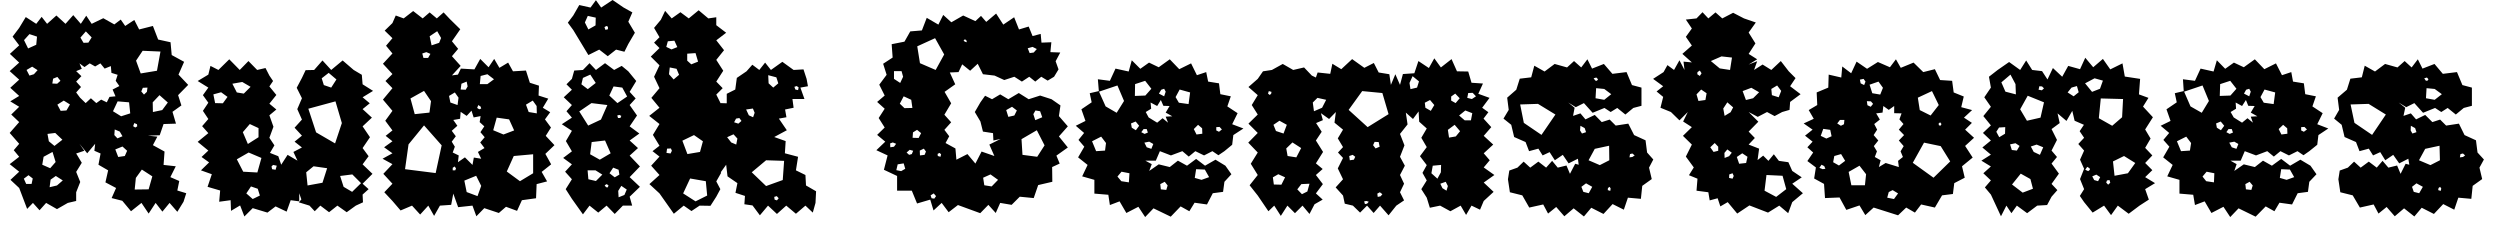 <svg width="129" height="12" viewBox="0 0 129 12" fill="none" xmlns="http://www.w3.org/2000/svg">
<path d="M1.4 10.78L0.99 9.7L0.54 9.28L0.99 8.86L0.5 8.47L0.99 8.09L0.71 7.75L0.99 7.42L0.5 6.86L0.99 6.3L0.58 5.91L0.99 5.51L0.53 5.23L0.99 4.95L0.53 4.53L0.99 4.11L0.5 3.67L0.99 3.23L0.51 2.78L0.99 2.34L0.65 1.89L0.99 1.44L1.33 0.88L1.87 1.23L2.15 0.87L2.43 1.23L2.91 0.8L3.38 1.23L3.78 0.78L4.17 1.23L4.45 0.81L4.73 1.23L5.33 0.94L5.9 1.26L6.23 1.01L6.46 1.34L6.93 1.03L7.18 1.52L7.89 1.34L8.16 2.04L8.8 2.18L8.86 2.84L9.5 3.19L9.21 3.85L9.71 4.38L9.19 4.91L9.36 5.44L8.9 5.77L9.08 6.38L8.44 6.4L8.24 6.98L7.63 7L8.12 7.05L7.89 7.49L8.49 7.82L8.44 8.51L9.07 8.58L8.79 9.14L9.25 9.34L9.15 9.83L9.61 9.97L9.47 10.41L9.15 10.93L8.75 10.47L8.38 10.92L8.03 10.47L7.67 11.02L7.3 10.47L6.76 10.9L6.31 10.36L5.76 10.22L5.99 9.7L5.44 9.41L5.58 8.79L5.08 8.5L5.19 7.92L4.87 7.78L4.91 7.42L4.5 7.91L4.1 7.42L4.35 7.78L3.93 7.92L4.22 8.4L3.93 8.87L4.14 9.39L3.93 9.92V10.37L3.5 10.47L2.94 10.79L2.38 10.47L2.04 10.85L1.7 10.47L1.4 10.78ZM4.56 2.2L4.73 1.93L4.43 1.62L4.15 1.94L4.31 2.21L4.56 2.2ZM1.87 2.31L1.91 1.89L1.52 1.76L1.24 2.07L1.45 2.5L1.87 2.31ZM8.1 3.65L8.28 2.66L7.36 2.62L7.02 3.13L7.26 3.79L8.1 3.65ZM4.13 5.04L4.42 5.32L4.69 5.07L4.97 5.32L5.22 5.14L5.51 5.28L5.65 5L5.96 4.97L5.81 4.62L6.16 4.44L5.97 4.17L6.07 3.86L5.75 3.76L5.72 3.41L5.4 3.54L5.18 3.27L4.91 3.43L4.63 3.27L4.36 3.46L4.1 3.27L4.22 3.55L3.93 3.67L4.2 3.93L3.93 4.21L4.18 4.49L3.93 4.77L4.13 5.04ZM1.94 3.62L1.66 3.44L1.37 3.61L1.52 3.9L1.75 3.83L1.94 3.62ZM2.95 4.32L3.12 4.17L2.96 3.97L2.74 4.06L2.7 4.31L2.95 4.32ZM7.58 4.74L7.61 4.52L7.37 4.53L7.29 4.72L7.43 4.88L7.58 4.74ZM8.37 5.68L8.66 5.29L8.23 4.91L7.88 5.28L7.89 5.78L8.37 5.68ZM3.43 5.7L3.61 5.39L3.29 5.19L2.96 5.4L3.13 5.72L3.43 5.7ZM6.72 5.85L6.66 5.28L6.07 5.23L5.83 5.74L6.25 6L6.72 5.85ZM7.08 6.52L7.07 6.41L6.93 6.35L6.87 6.51L6.98 6.58L7.08 6.52ZM6.32 7.03L6.18 6.79L5.92 6.68L5.9 6.97L6.06 7.14L6.32 7.03ZM3.22 7.21L2.85 6.86L2.45 6.91L2.52 7.29L2.81 7.53L3.22 7.21ZM6.44 8.05L6.56 7.78L6.32 7.56L5.95 7.71L6.1 8.1L6.44 8.05ZM2.87 8.36L2.71 7.84L2.25 8.09L2.18 8.5L2.59 8.68L2.87 8.36ZM7.67 9.77L7.86 9.1L7.32 8.75L7.01 9.18L6.95 9.78L7.67 9.77ZM1.63 9.49L1.69 9.21L1.47 9.04L1.23 9.22L1.35 9.49H1.63ZM3.24 9.31L2.88 9.08L2.61 9.27L2.56 9.66L2.94 9.57L3.24 9.31ZM13.8 10.97L13.04 10.74L12.61 11.17L12.39 10.6L11.92 10.88L11.9 10.33L11.31 10.41L11.36 9.83L10.71 9.64L10.93 8.99L10.37 8.79L10.79 8.38L10.4 8.1L10.75 7.77L10.2 7.32L10.75 6.87L10.43 6.51L10.75 6.14L10.47 5.72L10.75 5.3L10.47 4.91L10.75 4.52L10.2 4.18L10.75 3.85L10.86 3.4L11.27 3.61L11.83 3.06L12.37 3.61L12.82 3.15L13.27 3.61L13.7 3.51L13.9 3.9L14.09 4.18L13.9 4.46L14.26 4.9L13.9 5.35L14.26 5.65L13.9 5.95L14.11 6.54L13.9 7.11L14.16 7.5L13.93 7.89L14.36 8.06L14.51 8.5L14.84 7.99L15.35 8.29L15.14 7.84L15.58 7.61L15.2 7.31L15.58 7L15.2 6.59L15.58 6.17L15.34 5.63L15.58 5.07L15.31 4.53L15.58 4.02L15.77 3.62L16.21 3.61L16.64 3.12L17.09 3.61L17.68 3.12L18.25 3.61L18.67 3.86L18.71 4.35L19.25 4.69L18.71 5.02L19.08 5.33L18.71 5.63L19.19 6.07L18.71 6.52L19.09 7.08L18.71 7.64L19.02 8.06L18.71 8.48L19.22 8.97L18.71 9.48L19.02 9.76L18.71 10.04L18.73 10.44L18.36 10.61L17.89 10.95L17.41 10.61L16.98 10.95L16.53 10.61L16.24 10.9L15.97 10.61L15.42 10.44L15.55 10.29L15.44 9.97V10.39L15 10.33L14.79 10.92L14.22 10.65L13.8 10.97ZM17.09 4.52L17.36 4.1L16.96 3.76L16.6 4.04L16.71 4.39L17.09 4.52ZM12.58 4.83L12.93 4.48L12.5 4.23L11.99 4.32L12.22 4.77L12.58 4.83ZM11.74 5L11.41 4.76L11.01 4.87L11.1 5.32L11.5 5.33L11.74 5ZM17.64 6.35L17.31 5.23L15.91 5.61L16.31 6.83L17.29 7.4L17.64 6.35ZM13.34 7.08V6.61L12.89 6.4L12.53 6.82L12.79 7.43L13.34 7.08ZM13.28 8.9L13.49 8.15L12.83 7.87L12.22 8.22L12.55 8.86L13.28 8.9ZM14.22 8.76L14.28 8.55L14.09 8.51L14.01 8.59L14.04 8.73L14.22 8.76ZM16.64 9.43L16.88 8.68L16.18 8.58L15.8 8.89L15.87 9.57L16.64 9.43ZM18.63 9.45L18.18 9L17.55 9.08L17.73 9.64L18.17 9.9L18.63 9.45ZM13.41 10.09L13.3 9.74L12.95 9.62L12.71 9.98L13.04 10.27L13.41 10.09ZM25.74 10.99L24.99 10.74L24.58 11.16L24.38 10.61L23.64 10.69L23.39 9.99L23.28 10.57L22.7 10.61L22.4 11.14L22.1 10.61L21.68 11.07L21.26 10.61L20.67 10.86L20.25 10.37L19.83 9.92L20.25 9.48L19.78 8.97L20.25 8.47L19.74 8.19L20.25 7.91L19.82 7.6L20.25 7.29L19.9 7.01L20.25 6.73L19.88 6.23L20.25 5.72L19.76 5.14L20.25 4.55L19.89 4.18L20.25 3.82L19.76 3.29L20.25 2.76L19.92 2.36L20.25 1.97L19.85 1.58L20.25 1.19L20.42 0.8L20.83 0.95L21.32 0.57L21.81 0.95L22.17 0.64L22.54 0.95L22.89 0.64L23.21 0.98L23.75 1.51L23.32 2.13L23.64 2.52L23.32 2.9L23.77 3.4L23.32 3.89L23.63 3.85L23.78 3.54L24.48 3.58L24.78 3.04L25.21 3.47L25.5 3.04L25.77 3.5L26.22 3.23L26.47 3.68L27.14 3.64L27.34 4.27L27.81 4.42L27.79 4.93L28.29 5.09L28.01 5.56L28.39 5.79L28.12 6.16L28.43 6.58L28.16 7.01L28.61 7.49L28.14 7.94L28.44 8.48L27.95 8.87L28.23 9.36L27.69 9.5L27.66 10.23L26.93 10.33L26.68 10.88L26.11 10.67L25.74 10.99ZM22.66 2.21L22.76 1.96L22.56 1.61L22.17 1.87L22.27 2.34L22.66 2.21ZM22.21 2.78L22 2.69L21.79 2.76L21.85 2.99H22.09L22.21 2.78ZM25.15 4.34L25.49 4.09L25.15 3.83L24.8 3.92L24.76 4.34H25.15ZM24.13 4.46L24.08 4.21L23.81 4.32L23.77 4.62L24.03 4.63L24.13 4.46ZM22.16 5.81L22.24 5.22L21.88 4.69L21.18 5.08L21.4 5.89L22.16 5.81ZM23.61 5.42L23.66 5.04L23.47 4.77L23.17 4.95L23.24 5.29L23.61 5.42ZM27.69 5.47L27.49 5.19L27.14 5.4L27.28 5.78L27.7 5.85L27.69 5.47ZM24.83 5.6L24.8 5.5L24.68 5.42L24.62 5.57L24.73 5.64L24.83 5.6ZM23.99 8.12L24.38 8.51L24.45 8.13L24.83 8.19L24.66 7.84L25 7.64L24.78 7.35L25.01 7.08L24.79 6.82L24.99 6.52L24.75 6.3L24.8 5.99L24.44 6.06L24.33 5.71L24.08 5.98L23.77 5.77L23.74 6.13L23.39 6.19L23.6 6.49L23.31 6.75L23.52 7.03L23.31 7.31L23.47 7.57L23.36 7.87L23.67 8.02L23.63 8.37L23.99 8.12ZM26.53 6.73L26.27 6.16L25.63 6.07L25.45 6.72L25.98 6.94L26.53 6.73ZM22.79 7.5L21.88 6.47L21.08 7.45L20.9 8.73L22.48 8.93L22.79 7.5ZM27.51 8.94V7.96L26.51 8.05L26.15 8.85L26.83 9.35L27.51 8.94ZM23.49 8.79L23.53 8.69L23.46 8.59L23.36 8.66V8.79H23.49ZM24.64 10.12L24.83 9.59L24.57 9.07L23.96 9.32L24.08 9.91L24.64 10.12ZM30.36 2.84L29.58 1.55L29.3 1.17L29.58 0.8L29.89 0.26L30.47 0.39L30.75 0.01L31.02 0.39L31.61 0L32.18 0.39L32.63 0.64L32.42 1.12L32.76 1.69L32.42 2.27L32.22 2.67L31.79 2.56L31.36 2.9L30.92 2.56L30.36 2.84ZM30.73 1.31L30.74 0.91L30.33 0.82L30.18 1.16L30.36 1.52L30.73 1.31ZM31.37 1.51V1.38L31.29 1.34L31.19 1.4L31.24 1.54L31.37 1.51ZM30.08 11.06L29.51 10.26L29.19 9.76L29.51 9.25L29.16 8.86L29.51 8.48L29.06 8.15L29.51 7.81L29.2 7.28L29.51 6.75L28.99 6.41L29.51 6.07L29.23 5.74L29.51 5.42L29.09 5.02L29.51 4.63L29.23 4.35L29.51 4.07L29.63 3.64L30.08 3.61L30.42 3.26L30.75 3.61L31.22 3.26L31.69 3.61L32.08 3.4L32.42 3.68L32.83 4.18L32.49 4.74L32.8 5.08L32.49 5.42L32.87 5.96L32.49 6.52L32.99 6.89L32.49 7.25L32.92 7.64L32.49 8.03L33.02 8.59L32.49 9.14L33.02 9.64L32.49 10.15L32.62 10.61H32.14L31.72 11.04L31.3 10.61L30.87 10.97L30.42 10.61L30.08 11.06ZM30.74 4.28L30.46 3.85L30.08 4.02L30 4.35L30.33 4.6L30.74 4.28ZM32.36 4.98L32.11 4.52L31.66 4.46L31.44 4.93L31.86 5.32L32.36 4.98ZM31.01 6.17L31.34 5.42L30.52 5.32L29.89 5.75L30.35 6.48L31.01 6.17ZM32.01 6.09L32.06 5.98L31.96 5.93L31.85 5.96L31.89 6.09H32.01ZM31.51 7.91L31.22 7.25L30.53 7.33L30.45 7.96L30.95 8.24L31.51 7.91ZM31.96 9.01L31.92 8.76L31.64 8.65L31.45 8.94L31.72 9.15L31.96 9.01ZM31.08 9.01L30.73 8.79H30.32L30.36 9.25L30.75 9.34L31.08 9.01ZM31.4 9.57L31.31 9.5L31.2 9.56L31.27 9.66L31.36 9.67L31.4 9.57ZM32.22 10.06L32.34 9.78L32.06 9.59L31.9 9.85L31.92 10.18L32.22 10.06ZM34.77 11.03L34.03 9.98L33.51 9.5L34.03 9.03L33.6 8.55L34.03 8.08L33.67 7.8L34.03 7.52L33.69 6.96L34.03 6.4L33.5 5.98L34.03 5.56L33.61 5.05L34.03 4.55L33.75 3.96L34.03 3.37L33.58 2.92L34.03 2.48L33.75 2.2L34.03 1.92L33.75 1.44L34.1 1.02L34.32 0.56L34.66 0.95L35.11 0.63L35.54 0.95L36.05 0.53L36.55 0.95L36.96 0.89V1.3L37.47 1.69L36.96 2.08L37.36 2.59L36.96 3.09L37.32 3.65L36.96 4.21L37.29 4.55L36.96 4.88L37.17 5.3V5.32L37.5 5.33V4.84L37.94 4.62L38.02 4.02L38.52 3.68L38.82 3.34L39.18 3.61L39.48 3.23L39.78 3.61L40.37 3.19L40.95 3.61L41.46 3.58L41.62 4.07L41.69 4.45L41.3 4.52L41.51 5.11H40.89L40.95 5.56L40.51 5.65L40.58 6.05L40.19 6.12L40.6 6.72L39.95 7.07L40.54 7.28L40.5 7.91L41.18 8.09L41.07 8.79L41.56 9.03L41.59 9.57L42.11 9.87L42.08 10.47L41.94 10.97L41.56 10.61L41.07 11.03L40.57 10.61L40.09 11.04L39.63 10.61L39.21 11.11L38.83 10.6L38.41 10.54L38.44 10.11L37.95 9.95L38.05 9.45L37.54 9.1L37.47 8.5L37.19 8.89L36.96 8.47L37.21 8.92L36.96 9.36L37.17 9.76L36.96 10.15L36.66 10.62L36.1 10.61L35.68 10.89L35.28 10.61L34.77 11.03ZM34.95 2.43L34.8 2.1L34.46 2.13L34.38 2.42L34.65 2.55L34.95 2.43ZM36.02 3.18L35.89 2.74L35.46 2.77V3.13L35.67 3.32L36.02 3.18ZM35.04 3.86L34.91 3.55L34.56 3.48L34.52 3.83L34.76 4.1L35.04 3.86ZM40.16 4.3L40.06 3.99L39.64 3.88L39.66 4.3L39.9 4.52L40.16 4.3ZM41.18 4.65L41.21 4.51L41.11 4.44L40.99 4.48L41.04 4.62L41.18 4.65ZM38.86 6.05L38.94 5.82L38.85 5.6L38.5 5.65L38.64 5.95L38.86 6.05ZM38.26 6.24L38.15 6.09L37.98 6.12L37.88 6.31L38.1 6.38L38.26 6.24ZM38.05 7.15L37.85 6.93L37.52 7.08L37.73 7.35L37.99 7.46L38.05 7.15ZM36.12 7.84L36.27 7.29L35.81 6.97L35.21 7.26L35.47 7.95L36.12 7.84ZM34.67 7.78L34.62 7.66L34.42 7.67L34.39 7.89L34.6 7.92L34.67 7.78ZM40.39 9.29L40.46 8.3L39.53 8.27L38.79 8.89L39.53 9.6L40.39 9.29ZM36.49 10.09L36.42 9.35L35.61 9.21L35.25 9.98L35.89 10.39L36.49 10.09ZM40.18 10.23L40.08 10.12L39.95 10.16L39.97 10.3L40.09 10.34L40.18 10.23ZM50.58 11L49.43 10.58L48.95 10.95L48.59 10.47L48.17 10.86L48 10.3L47.32 10.5L47.05 9.84H46.29V9.08L45.61 8.76L45.8 8.02L45.22 7.75L45.68 7.31L45.26 6.96L45.65 6.58L45.34 6.09L45.65 5.61L45.26 5.26L45.65 4.93L45.37 4.37L45.75 3.86L45.57 3.29L46.06 2.97L46.01 2.28L46.67 2.15L46.97 1.62L47.57 1.57L47.82 0.92L48.42 1.27L48.67 0.77L49.09 1.15L49.7 0.8L50.33 1.09L50.62 0.82L50.89 1.13L51.4 0.7L51.77 1.27L52.33 0.89L52.58 1.52L53.08 1.37L53.28 1.86L53.7 1.75L53.74 2.2L54.25 2.18L54.2 2.69L54.71 2.71L54.47 3.16L54.62 3.58L54.39 3.96L54.06 4.16L53.73 3.96L53.42 4.21L53.11 3.96L52.73 4.21L52.34 3.96L51.82 4.13L51.32 3.9L50.72 3.83L50.45 3.29L50.06 3.65L49.65 3.32L49.46 3.72L49.01 3.74L49.29 4.35L48.74 4.74L49.08 5.33L48.73 5.92L49.08 6.31L48.73 6.7L48.98 7.03L48.79 7.38L49.3 7.66L49.35 8.24L49.92 7.95L50.33 8.44L50.65 7.82L51.31 8.05L51.05 7.46L51.63 7.17L51.26 7.25L51.24 6.87L50.72 6.79L50.59 6.27L50.3 5.78L50.59 5.28L50.83 4.94L51.19 5.12L51.61 4.87L52.03 5.12L52.57 4.8L53.08 5.12L53.67 4.93L54.26 5.12L54.72 5.44L54.64 5.99L55.1 6.52L54.64 7.04L55.1 7.61L54.51 8.03L54.68 8.44L54.29 8.62L54.3 9.38L53.57 9.55L53.34 10.22L52.62 10.15L52.2 10.57L51.61 10.47L51.38 10.99L51 10.57L50.58 11ZM48.72 2.81L48.25 1.97L47.33 2.39L47.47 3.26L48.28 3.61L48.72 2.81ZM49.89 2.18L49.86 2.07L49.79 2.03L49.72 2.08L49.78 2.15L49.89 2.18ZM53.34 2.71L53.5 2.53L53.28 2.42L53.03 2.49L53.13 2.74L53.34 2.71ZM46.6 3.96L46.52 3.67H46.13V4.07L46.45 4.28L46.6 3.96ZM47.08 5.57L47.02 5.15L46.63 4.97L46.43 5.35L46.67 5.58L47.08 5.57ZM52.34 5.96L52.47 5.7L52.22 5.51L51.92 5.68L52.03 6.03L52.34 5.96ZM53.78 6.05L53.67 5.74L53.43 5.7L53.32 5.89L53.42 6.2L53.78 6.05ZM47.4 7.12L47.53 6.87L47.32 6.7L47.11 6.83L47.09 7.11L47.4 7.12ZM53.52 8.09L53.9 7.5L53.5 6.72L52.71 7.18L52.76 7.99L53.52 8.09ZM46.13 7.57L46.24 7.42L46.07 7.35L45.93 7.4L45.94 7.6L46.13 7.57ZM47.78 7.82L47.67 7.67L47.46 7.77L47.47 8.02L47.71 7.99L47.78 7.82ZM47.05 7.95L47.12 7.78L46.94 7.73L46.78 7.87L46.91 7.99L47.05 7.95ZM48.53 8.09L48.56 7.96L48.48 7.89L48.38 7.94L48.39 8.05L48.53 8.09ZM46.71 8.71L46.63 8.43L46.32 8.48L46.25 8.78L46.5 8.83L46.71 8.71ZM51.5 9.28L51.11 9L50.73 9.17L50.79 9.56L51.17 9.62L51.5 9.28ZM48.21 10.25L48.3 10.12L48.18 9.98L48.02 10.08L48.07 10.23L48.21 10.25ZM60.41 11.18L59.52 10.75L59.09 11.2L58.74 10.67L58.12 10.99L57.77 10.39L57.27 10.58L57.19 10.05L56.47 9.99V9.28L55.84 9.1L56.12 8.51L55.63 8.12L55.95 7.57L55.65 7.22L55.94 6.86L55.51 6.49L56.01 6.24L55.8 5.64L56.33 5.28L56.23 4.81L56.7 4.7L56.65 4.09L57.27 4.17L57.56 3.54L58.24 3.69L58.4 3.11L58.84 3.55L59.29 3.23L59.79 3.47L60.36 3.06L60.85 3.57L61.46 3.27L61.76 3.88L62.24 3.72L62.34 4.21L62.9 4.3L62.97 4.86L63.51 4.97L63.33 5.49L63.86 5.84L63.58 6.41L64.16 6.63L63.64 6.97L63.58 7.47L63.18 7.8L62.87 8.01L62.56 7.8L62.13 8.02L61.68 7.8L61.34 8.08L61.01 7.8L60.42 8.02L59.85 7.8L59.64 8.29H59.1L59.43 8.47L59.3 8.82L59.79 8.48L60.36 8.62L60.78 8.29L61.25 8.55L61.72 8.2L62.18 8.55L62.72 8.24L63.23 8.55L63.54 8.99L63.18 9.38L63.11 9.9L62.58 9.97L62.28 10.55L61.64 10.46L61.37 10.9L60.92 10.65L60.41 11.18ZM59.1 4.93L59.41 4.58L59.09 4.17L58.57 4.34L58.56 4.95L59.1 4.93ZM57.62 5.82L58 5.21L57.66 4.41L56.71 4.73L57.05 5.49L57.62 5.82ZM60.15 4.73L60.07 4.58L59.92 4.63L59.8 4.83L60.07 4.97L60.15 4.73ZM61.33 5.37L61.41 4.77L60.87 4.62L60.66 5.01L60.83 5.3L61.33 5.37ZM59.27 6.06L59.71 6.33L59.99 6.1L60.27 6.33L60.15 6.02L60.49 6L60.15 5.81L60.35 5.47L60.03 5.46L59.9 5.16L59.71 5.47L59.37 5.29L59.4 5.61L59.12 5.78L59.27 6.06ZM58.78 6.49L58.6 6.27L58.36 6.37L58.4 6.59L58.61 6.72L58.78 6.49ZM62.04 6.9L62.03 6.62L61.82 6.44L61.6 6.66L61.74 6.94L62.04 6.9ZM63.05 6.68L62.93 6.55L62.76 6.56V6.73L62.9 6.8L63.05 6.68ZM59.23 6.84L59.17 6.66H59.01L58.89 6.82L59.06 6.91L59.23 6.84ZM57.07 7.38L56.82 7.05L56.35 7.29L56.56 7.8L57.02 7.77L57.07 7.38ZM59.51 7.43L59.3 7.31L59.05 7.36L59.17 7.6L59.41 7.68L59.51 7.43ZM62.39 9.14L62.17 8.75L61.72 8.73L61.65 9.18L62 9.28L62.39 9.14ZM58.25 9.41L58.28 8.94L57.87 8.86L57.66 9.11L57.86 9.35L58.25 9.41ZM60.25 9.57L60.1 9.38L59.87 9.5L59.9 9.77L60.18 9.8L60.25 9.57ZM65.45 10.9L64.9 10.09L64.48 9.56L64.9 9.03L64.54 8.45L64.9 7.87L64.41 7.36L64.9 6.86L64.42 6.38L64.9 5.91L64.59 5.42L64.9 4.91L64.42 4.49L64.9 4.07L65.17 3.68L65.63 3.61L66.19 3.3L66.73 3.61L67.29 3.48L67.69 3.9L67.9 4L67.99 3.74L68.64 3.81L68.75 3.29L69.21 3.57L69.77 3.05L70.4 3.5L70.89 3.25L71.14 3.74L71.69 3.83L71.77 4.38L72 3.83L72.24 4.38L72.39 3.82L72.98 3.78L73.19 3.15L73.73 3.51L74.01 3.01L74.35 3.48L74.9 3.05L75.18 3.68L75.76 3.69L75.93 4.27L76.52 4.31L76.28 4.84L76.86 5.05L76.48 5.56L76.8 5.79L76.55 6.12L76.95 6.56L76.56 7.01L77.05 7.46L76.56 7.91L76.87 8.27L76.56 8.64L77.11 9.03L76.56 9.42L77.07 9.9L76.56 10.37L76.37 10.82L75.93 10.61L75.65 11.09L75.37 10.61L74.84 10.9L74.31 10.61L73.78 10.72L73.62 10.2L73.34 9.76L73.62 9.31L73.4 8.92L73.62 8.52L73.27 8.06L73.62 7.59L73.34 7.11L73.62 6.63L73.23 6.28L73.2 5.75L72.91 6.14L72.54 5.81L72.63 6.42L72.24 6.91L72.47 7.5L72.24 8.09L72.49 8.55L72.24 9.03L72.45 9.48L72.24 9.92L72.45 10.34L72.05 10.61L71.65 11.11L71.21 10.61L70.88 10.99L70.54 10.61L70.18 10.97L69.81 10.61L69.39 10.51L69.3 10.09L68.92 9.67L69.3 9.25L69.03 8.69L69.3 8.15L69.04 7.87L69.3 7.59L69.03 7.14L69.3 6.69L68.86 6.33L68.93 5.78L68.58 6.14L68.16 5.84L68.26 6.2L67.91 6.35L68.2 6.8L67.9 7.25L68.27 7.84L67.9 8.43L68.25 8.72L67.9 9.03L68.26 9.5L67.9 9.98L68.25 10.3L67.83 10.54L67.57 11.04L67.21 10.61L66.82 11L66.43 10.61L66.09 11.14L65.75 10.61L65.45 10.9ZM73.12 4.52L73.22 4.2L72.89 3.93L72.73 4.28L72.78 4.6L73.12 4.52ZM71.65 5.89L71.33 4.8L70.29 4.7L69.59 5.67L70.57 6.56L71.65 5.89ZM65.59 4.84L65.61 4.74L65.47 4.7L65.43 4.83L65.52 4.9L65.59 4.84ZM76.16 4.97L75.99 4.79L75.76 4.8L75.71 5.05L75.95 5.11L76.16 4.97ZM75.32 5.07L75.09 4.83L74.88 4.98V5.19L75.11 5.32L75.32 5.07ZM68.22 5.56L68.43 5.15L67.98 5.05L67.74 5.29L67.8 5.74L68.22 5.56ZM74.01 5.42L73.79 5.16L73.52 5.3L73.55 5.56L73.83 5.72L74.01 5.42ZM75.9 6.21L75.97 5.84L75.61 5.7L75.29 5.96L75.58 6.21H75.9ZM66.4 6.44L66.02 6.23L65.71 6.44L65.84 6.76L66.23 6.89L66.4 6.44ZM75.34 6.77L75.06 6.44L74.71 6.7L74.77 7.1L75.12 7.04L75.34 6.77ZM71.19 7.57L71.14 7.33L70.93 7.32L70.85 7.49L70.98 7.66L71.19 7.57ZM67.14 7.64L66.69 7.35L66.37 7.66L66.44 8.05L66.89 8.12L67.14 7.64ZM69.93 8.09L69.8 7.99L69.62 8.05L69.65 8.27L69.86 8.24L69.93 8.09ZM74.35 8.89L74.36 8.51L73.93 8.55L73.86 8.94L74.17 9.22L74.35 8.89ZM66.12 9.53L66.31 9.15L65.96 8.99L65.68 9.15L65.73 9.52L66.12 9.53ZM74.64 9.84L74.71 9.6L74.6 9.38L74.32 9.48L74.43 9.71L74.64 9.84ZM67.46 9.88L67.57 9.48L67.15 9.5L66.94 9.77L67.18 10.02L67.46 9.88ZM71.33 10.02L71.2 9.92L71.07 9.99L71.09 10.16L71.24 10.13L71.33 10.02ZM70.54 10.51L70.63 10.41L70.51 10.37L70.39 10.39L70.43 10.53L70.54 10.51ZM81.73 11.17L81.2 10.75L80.72 11.16L80.3 10.68L79.88 11.02L79.63 10.55L78.91 10.71L78.55 10.08L77.91 9.92L77.81 9.25L77.88 8.8L78.3 8.65L78.62 8.34L78.96 8.65L79.38 8.34L79.78 8.65L80.09 8.3L80.38 8.65L80.83 8.54L81.01 8.97L81.28 8.45L81.46 8.5L81.42 8.19L80.94 8.43L80.64 7.99L80.23 8.27L79.96 7.85L79.6 8.02L79.38 7.67L78.9 7.8L78.72 7.33L78.13 7.07L77.98 6.44L77.58 6.12L77.85 5.67L77.77 5.04L78.24 4.63L78.42 4.06L79.01 3.99L79.17 3.39L79.7 3.69L80.22 3.3L80.86 3.48L81.22 3.15L81.59 3.48L81.91 3.06L82.15 3.54L82.76 3.3L83.2 3.81L83.93 3.72L84.21 4.39L84.7 4.52V5.02V5.46L84.28 5.57L83.87 5.91L83.45 5.57L83.11 5.78L82.79 5.57L82.18 5.82L81.73 5.32L81.31 5.53L80.92 5.29L81.25 5.56L81.17 5.98L81.55 5.85L81.81 6.16L82.29 5.93L82.65 6.3L83.06 6.17L83.37 6.48L84.02 6.38L84.32 6.97L84.91 7.24L84.99 7.87L85.31 8.23L85.09 8.65L85.23 9.24L84.74 9.59L84.67 10.26L84 10.2L83.79 10.82L83.21 10.53L82.74 11.04L82.11 10.72L81.73 11.17ZM82.46 4.09L82.37 4L82.23 4.04L82.32 4.16L82.4 4.17L82.46 4.09ZM83.14 4.86L82.78 4.59L82.36 4.55L82.33 5.07L82.78 5.15L83.14 4.86ZM79.54 6.96L80.26 5.91L79.36 5.36L78.44 5.39L78.63 6.34L79.54 6.96ZM81.84 6.82L81.77 6.61L81.55 6.49L81.53 6.73L81.63 6.89L81.84 6.82ZM83.04 8.27L83.03 7.52L82.29 7.68L81.97 8.27L82.55 8.52L83.04 8.27ZM84.23 8.1L84.35 8.02L84.23 7.92L84.11 7.95L84.08 8.12L84.23 8.1ZM82.16 9.64L81.84 9.46L81.6 9.64L81.7 9.9L81.98 9.97L82.16 9.64ZM83.09 9.85L83.11 9.73L83.06 9.64L82.97 9.7L82.96 9.81L83.09 9.85ZM91.23 10.97L90.27 10.6L89.64 11.02L89.15 10.43L88.77 10.65L88.63 10.23L88.22 10.34L88.15 9.92L87.54 9.84L87.59 9.22L87.15 9.04L87.4 8.64L86.99 8.08L87.3 7.46L86.84 7.01L87.3 6.56L86.85 6.27L87.09 5.78L86.66 6.21L86.22 5.78L85.68 5.56L85.82 5L85.48 4.72L85.82 4.45L85.3 4.07L85.84 3.72L86.04 3.36L86.38 3.61L86.66 3.11L86.92 3.61L86.87 3.18L87.3 3.22L86.81 2.78L87.3 2.35L86.99 1.9L87.3 1.47L86.99 1.01L87.54 0.95L87.85 0.63L88.15 0.95L88.52 0.64L88.87 0.95L89.43 0.66L89.99 0.95L90.6 1.16L90.23 1.68L90.58 2.24L90.23 2.78L90.67 3.06L90.23 3.33L90.67 3.16L90.51 3.61L90.95 3.33L91.4 3.61L91.89 3.15L92.3 3.68L92.65 4.03L92.37 4.45L92.91 4.86L92.37 5.26L92.34 5.67L91.96 5.78L91.57 5.99L91.18 5.78L90.7 6.03L90.23 5.78L90.73 6.28L90.23 6.79L90.55 7.12L90.23 7.46L90.77 7.67L90.69 8.26L90.98 8.03L91.25 8.3L91.53 7.96L91.79 8.3L92.28 8.37L92.48 8.82L92.97 9.15L92.48 9.48L93.03 9.97L92.48 10.43L92.27 11L91.81 10.61L91.23 10.97ZM89.27 3.61L89.37 2.97L88.83 2.91L88.28 3.15L88.74 3.53L89.27 3.61ZM87.71 3.92L87.8 3.78L87.71 3.64L87.59 3.72L87.58 3.83L87.71 3.92ZM91.78 5.02L91.91 4.69L91.7 4.41L91.4 4.59L91.43 4.91L91.78 5.02ZM90.77 4.76L90.37 4.53L89.92 4.7L90.09 5.16L90.46 5.07L90.77 4.76ZM88 5.16L88.06 4.81L87.78 4.62L87.54 4.87L87.64 5.21L88 5.16ZM89.3 5.79L89.43 5.54L89.13 5.28L88.92 5.6L88.99 5.98L89.3 5.79ZM88.66 7.78V7.57L88.48 7.38L88.25 7.6L88.42 7.84L88.66 7.78ZM89.22 8.06L89.36 7.88L89.13 7.71L88.98 7.89L88.99 8.15L89.22 8.06ZM90.1 8.41L90.17 8.09L89.9 7.91L89.62 8.1L89.74 8.45L90.1 8.41ZM89.4 9.22L89.46 9.08L89.4 8.94L89.23 9L89.22 9.18L89.4 9.22ZM92.17 9.76L91.98 9.07L91.15 9.03L91.05 9.84L91.65 10.16L92.17 9.76ZM97.94 11.11L96.68 10.71L96.25 11.1L95.95 10.6L95.27 10.83L94.92 10.19L94.17 10.22L94.12 9.49L93.61 9.21L93.7 8.64L93.26 8.31L93.56 7.87L93.26 7.6L93.53 7.31L93.14 7L93.53 6.69L93.07 6.37L93.59 6.13L93.33 5.68L93.77 5.42L93.74 4.77L94.34 4.52L94.36 3.85L95.01 4L95.06 3.43L95.52 3.78L95.8 3.18L96.34 3.55L96.9 3.2L97.52 3.47L97.83 3.06L98.08 3.5L98.74 3.23L99.24 3.72L99.84 3.57L100.11 4.13L100.73 4.17L100.81 4.77L101.33 4.98L101.2 5.53L101.76 5.68L101.34 6.07L101.75 6.34L101.4 6.69L101.86 7.11L101.4 7.53L101.79 8.13L101.24 8.58L101.38 9.17L100.84 9.45L100.77 10.01L100.21 10.08L99.84 10.71L99.13 10.55L98.81 10.97L98.36 10.71L97.94 11.11ZM96.19 4.39L96.26 4.21L96.16 4.07L95.97 4.11L96.01 4.3L96.19 4.39ZM97.16 4.53L96.93 4.21L96.47 4.37L96.61 4.81L97.02 4.88L97.16 4.53ZM100.04 5.42L99.69 4.7L98.96 5.04L99.06 5.68L99.62 5.96L100.04 5.42ZM96.65 5.36L96.54 5.23L96.33 5.22L96.36 5.43L96.53 5.51L96.65 5.36ZM97.3 8.41L97.98 8.62L97.94 8.3L98.19 8.1L98.07 7.81L98.23 7.54L97.98 7.25L98.25 6.97L97.98 6.69L98.22 6.4L98.01 6.16L98.12 5.85L97.74 5.84V5.47L97.46 5.67L97.18 5.47L97.14 5.81L96.81 5.85L97 6.17L96.71 6.4L96.86 6.69L96.68 6.97L96.92 7.25L96.69 7.54L96.85 7.81L96.74 8.1L97.04 8.27L96.95 8.62L97.3 8.41ZM95.15 6.41L95.17 6.19H94.94L94.8 6.37L94.99 6.49L95.15 6.41ZM100.18 6.4L100.11 6.31L100.03 6.38L100.05 6.47L100.14 6.48L100.18 6.4ZM94.51 7.03L94.44 6.7L94.08 6.65L93.95 7.01L94.24 7.15L94.51 7.03ZM100.63 8.33L100.14 7.54L99.28 7.36L98.7 8.4L99.77 9.17L100.63 8.33ZM95.21 8.3L95 7.95L94.65 8.05L94.59 8.37L94.89 8.54L95.21 8.3ZM94.19 8.71L94.13 8.57L93.99 8.5L93.88 8.66L94.05 8.73L94.19 8.71ZM96.23 9.56L96.29 8.99L95.95 8.55L95.39 8.87L95.53 9.56H96.23ZM97.73 10.27L97.94 9.98L97.66 9.81L97.46 9.91L97.38 10.2L97.73 10.27ZM103.25 11.16L102.73 10.04L102.42 9.67L102.73 9.31L102.34 8.94L102.73 8.59L102.24 8.29L102.73 7.98L102.29 7.61L102.73 7.25L102.32 6.86L102.73 6.47L102.34 5.99L102.73 5.51L102.39 5.02L102.73 4.52L102.63 3.96L103.08 3.61L103.67 3.2L104.24 3.61L104.55 3.12L104.86 3.61L105.37 3.67L105.65 4.1L105.93 3.51L106.41 3.96L106.72 3.4L107.33 3.57L107.6 2.98L108.01 3.47L108.51 3.04L108.89 3.58L109.52 3.27L109.64 3.95L110.43 4.07L110.37 4.87L110.86 5.05L110.58 5.5L111.09 6.05L110.69 6.68L110.97 7.15L110.69 7.63L111.06 8.02L110.69 8.41L111.06 8.78L110.69 9.14L111.2 9.45L110.69 9.76L110.88 10.3L110.4 10.61L109.84 11.03L109.28 10.61L108.93 11.1L108.57 10.61L107.98 10.97L107.54 10.43L107.32 10.11L107.54 9.76L107.33 9.24L107.54 8.71L107.33 8.24L107.54 7.77L107.24 7.43L107.54 7.11L107.31 6.77L107.53 6.44L107.05 6.23L106.93 5.72L106.63 6.24L106.17 5.85L106.28 6.35L105.86 6.66L106.14 7.22L105.86 7.77L106.14 8.1L105.86 8.44L106.24 8.96L105.86 9.49L106.16 9.81L105.86 10.15L105.63 10.58L105.12 10.61L104.6 11L104.07 10.61L103.79 11L103.53 10.61L103.25 11.16ZM104.02 4.87L104 4.34L103.74 3.85L103.27 4.25L103.48 4.73L104.02 4.87ZM108.36 4.58L108.51 4.16L108.08 4.04L107.59 4.3L107.95 4.74L108.36 4.58ZM107.26 4.76L107.17 4.44L106.89 4.52L106.69 4.77L107 4.97L107.26 4.76ZM105.47 4.56L105.37 4.46L105.23 4.45L105.19 4.63L105.36 4.66L105.47 4.56ZM105.29 6.07L105.47 5.28L104.63 4.94L104.24 5.64L104.59 6.23L105.29 6.07ZM109.5 6.05L109.55 5.11L108.4 5.08L108.3 6.1L108.99 6.49L109.5 6.05ZM103.46 6.9L103.47 6.56L103.15 6.58L103.01 6.8L103.16 7.08L103.46 6.9ZM104.21 7.53L104 7.39L103.72 7.45L103.81 7.74L104.07 7.77L104.21 7.53ZM105.43 7.6L105.09 7.46L104.79 7.56L104.94 7.84L105.26 7.99L105.43 7.6ZM110.18 8.41L109.6 8.05L109.03 8.33L109.11 9.07L109.8 8.94L110.18 8.41ZM107.84 8.76L107.82 8.68L107.7 8.61L107.6 8.76L107.75 8.83L107.84 8.76ZM104.9 9.74L104.77 9.24L104.27 8.96L103.82 9.52L104.37 9.94L104.9 9.74ZM108.37 9.14L108.17 9.01L107.96 9.1L108.06 9.29L108.26 9.35L108.37 9.14ZM108.89 9.43L108.85 9.29L108.72 9.31L108.68 9.42L108.78 9.53L108.89 9.43ZM116.39 11.18L115.51 10.75L115.08 11.2L114.73 10.67L114.11 10.99L113.76 10.39L113.26 10.58L113.17 10.05L112.46 9.99V9.28L111.83 9.1L112.11 8.51L111.62 8.12L111.94 7.57L111.63 7.22L111.93 6.86L111.49 6.49L112 6.24L111.79 5.64L112.32 5.28L112.22 4.81L112.68 4.7L112.64 4.09L113.26 4.17L113.55 3.54L114.22 3.69L114.39 3.11L114.82 3.55L115.27 3.23L115.78 3.47L116.35 3.06L116.84 3.57L117.44 3.27L117.75 3.88L118.23 3.72L118.32 4.21L118.88 4.3L118.95 4.86L119.5 4.97L119.32 5.49L119.85 5.84L119.57 6.41L120.14 6.63L119.63 6.97L119.57 7.47L119.16 7.8L118.86 8.01L118.55 7.8L118.11 8.02L117.67 7.8L117.33 8.08L116.99 7.8L116.41 8.02L115.83 7.8L115.62 8.29H115.09L115.41 8.47L115.29 8.82L115.78 8.48L116.35 8.62L116.77 8.29L117.23 8.55L117.71 8.2L118.17 8.55L118.7 8.24L119.22 8.55L119.53 8.99L119.16 9.38L119.09 9.9L118.56 9.97L118.27 10.55L117.62 10.46L117.36 10.9L116.91 10.65L116.39 11.18ZM115.09 4.93L115.4 4.58L115.08 4.17L114.56 4.34L114.54 4.95L115.09 4.93ZM113.61 5.82L113.98 5.21L113.65 4.41L112.7 4.73L113.03 5.49L113.61 5.82ZM116.14 4.73L116.06 4.58L115.9 4.63L115.79 4.83L116.06 4.97L116.14 4.73ZM117.32 5.37L117.4 4.77L116.85 4.62L116.64 5.01L116.81 5.3L117.32 5.37ZM115.26 6.06L115.69 6.33L115.97 6.1L116.25 6.33L116.14 6.02L116.48 6L116.14 5.81L116.34 5.47L116.01 5.46L115.89 5.16L115.69 5.47L115.36 5.29L115.38 5.61L115.1 5.78L115.26 6.06ZM114.77 6.49L114.59 6.27L114.35 6.37L114.39 6.59L114.6 6.72L114.77 6.49ZM118.03 6.9L118.02 6.62L117.81 6.44L117.58 6.66L117.72 6.94L118.03 6.9ZM119.04 6.68L118.91 6.55L118.74 6.56V6.73L118.88 6.8L119.04 6.68ZM115.22 6.84L115.16 6.66H114.99L114.88 6.82L115.05 6.91L115.22 6.84ZM113.06 7.38L112.81 7.05L112.33 7.29L112.54 7.8L113 7.77L113.06 7.38ZM115.5 7.43L115.29 7.31L115.03 7.36L115.16 7.6L115.4 7.68L115.5 7.43ZM118.38 9.14L118.16 8.75L117.71 8.73L117.64 9.18L117.99 9.28L118.38 9.14ZM114.24 9.41L114.26 8.94L113.86 8.86L113.65 9.11L113.84 9.35L114.24 9.41ZM116.24 9.57L116.08 9.38L115.86 9.5L115.89 9.77L116.17 9.8L116.24 9.57ZM124.58 11.17L124.05 10.75L123.57 11.16L123.15 10.68L122.73 11.02L122.48 10.55L121.77 10.71L121.4 10.08L120.76 9.92L120.66 9.25L120.73 8.8L121.15 8.65L121.47 8.34L121.81 8.65L122.23 8.34L122.64 8.65L122.94 8.3L123.24 8.65L123.69 8.54L123.87 8.97L124.13 8.45L124.32 8.5L124.27 8.19L123.8 8.43L123.49 7.99L123.08 8.27L122.82 7.85L122.45 8.02L122.23 7.67L121.75 7.8L121.57 7.33L120.98 7.07L120.83 6.44L120.44 6.12L120.7 5.67L120.62 5.04L121.1 4.63L121.28 4.06L121.87 3.99L122.02 3.39L122.55 3.69L123.07 3.3L123.71 3.48L124.08 3.15L124.44 3.48L124.76 3.06L125 3.54L125.62 3.3L126.05 3.81L126.78 3.72L127.06 4.39L127.55 4.52V5.02V5.46L127.13 5.57L126.72 5.91L126.3 5.57L125.97 5.78L125.65 5.57L125.03 5.82L124.58 5.32L124.16 5.53L123.77 5.29L124.11 5.56L124.02 5.98L124.4 5.85L124.67 6.16L125.14 5.93L125.51 6.3L125.91 6.17L126.22 6.48L126.88 6.38L127.17 6.97L127.76 7.24L127.84 7.87L128.17 8.23L127.94 8.65L128.08 9.24L127.59 9.59L127.52 10.26L126.85 10.2L126.64 10.82L126.07 10.53L125.59 11.04L124.96 10.72L124.58 11.17ZM125.31 4.09L125.23 4L125.09 4.04L125.17 4.16L125.25 4.17L125.31 4.09ZM126 4.86L125.63 4.59L125.21 4.55L125.18 5.07L125.63 5.15L126 4.86ZM122.4 6.96L123.11 5.91L122.22 5.36L121.29 5.39L121.49 6.34L122.4 6.96ZM124.69 6.82L124.62 6.61L124.4 6.49L124.39 6.73L124.48 6.89L124.69 6.82ZM125.9 8.27L125.88 7.52L125.14 7.68L124.82 8.27L125.41 8.52L125.9 8.27ZM127.09 8.1L127.2 8.02L127.09 7.92L126.96 7.95L126.93 8.12L127.09 8.1ZM125.02 9.64L124.69 9.46L124.46 9.64L124.55 9.9L124.83 9.97L125.02 9.64ZM125.94 9.85L125.97 9.73L125.91 9.64L125.83 9.7L125.81 9.81L125.94 9.85Z" fill="black"/>
</svg>

